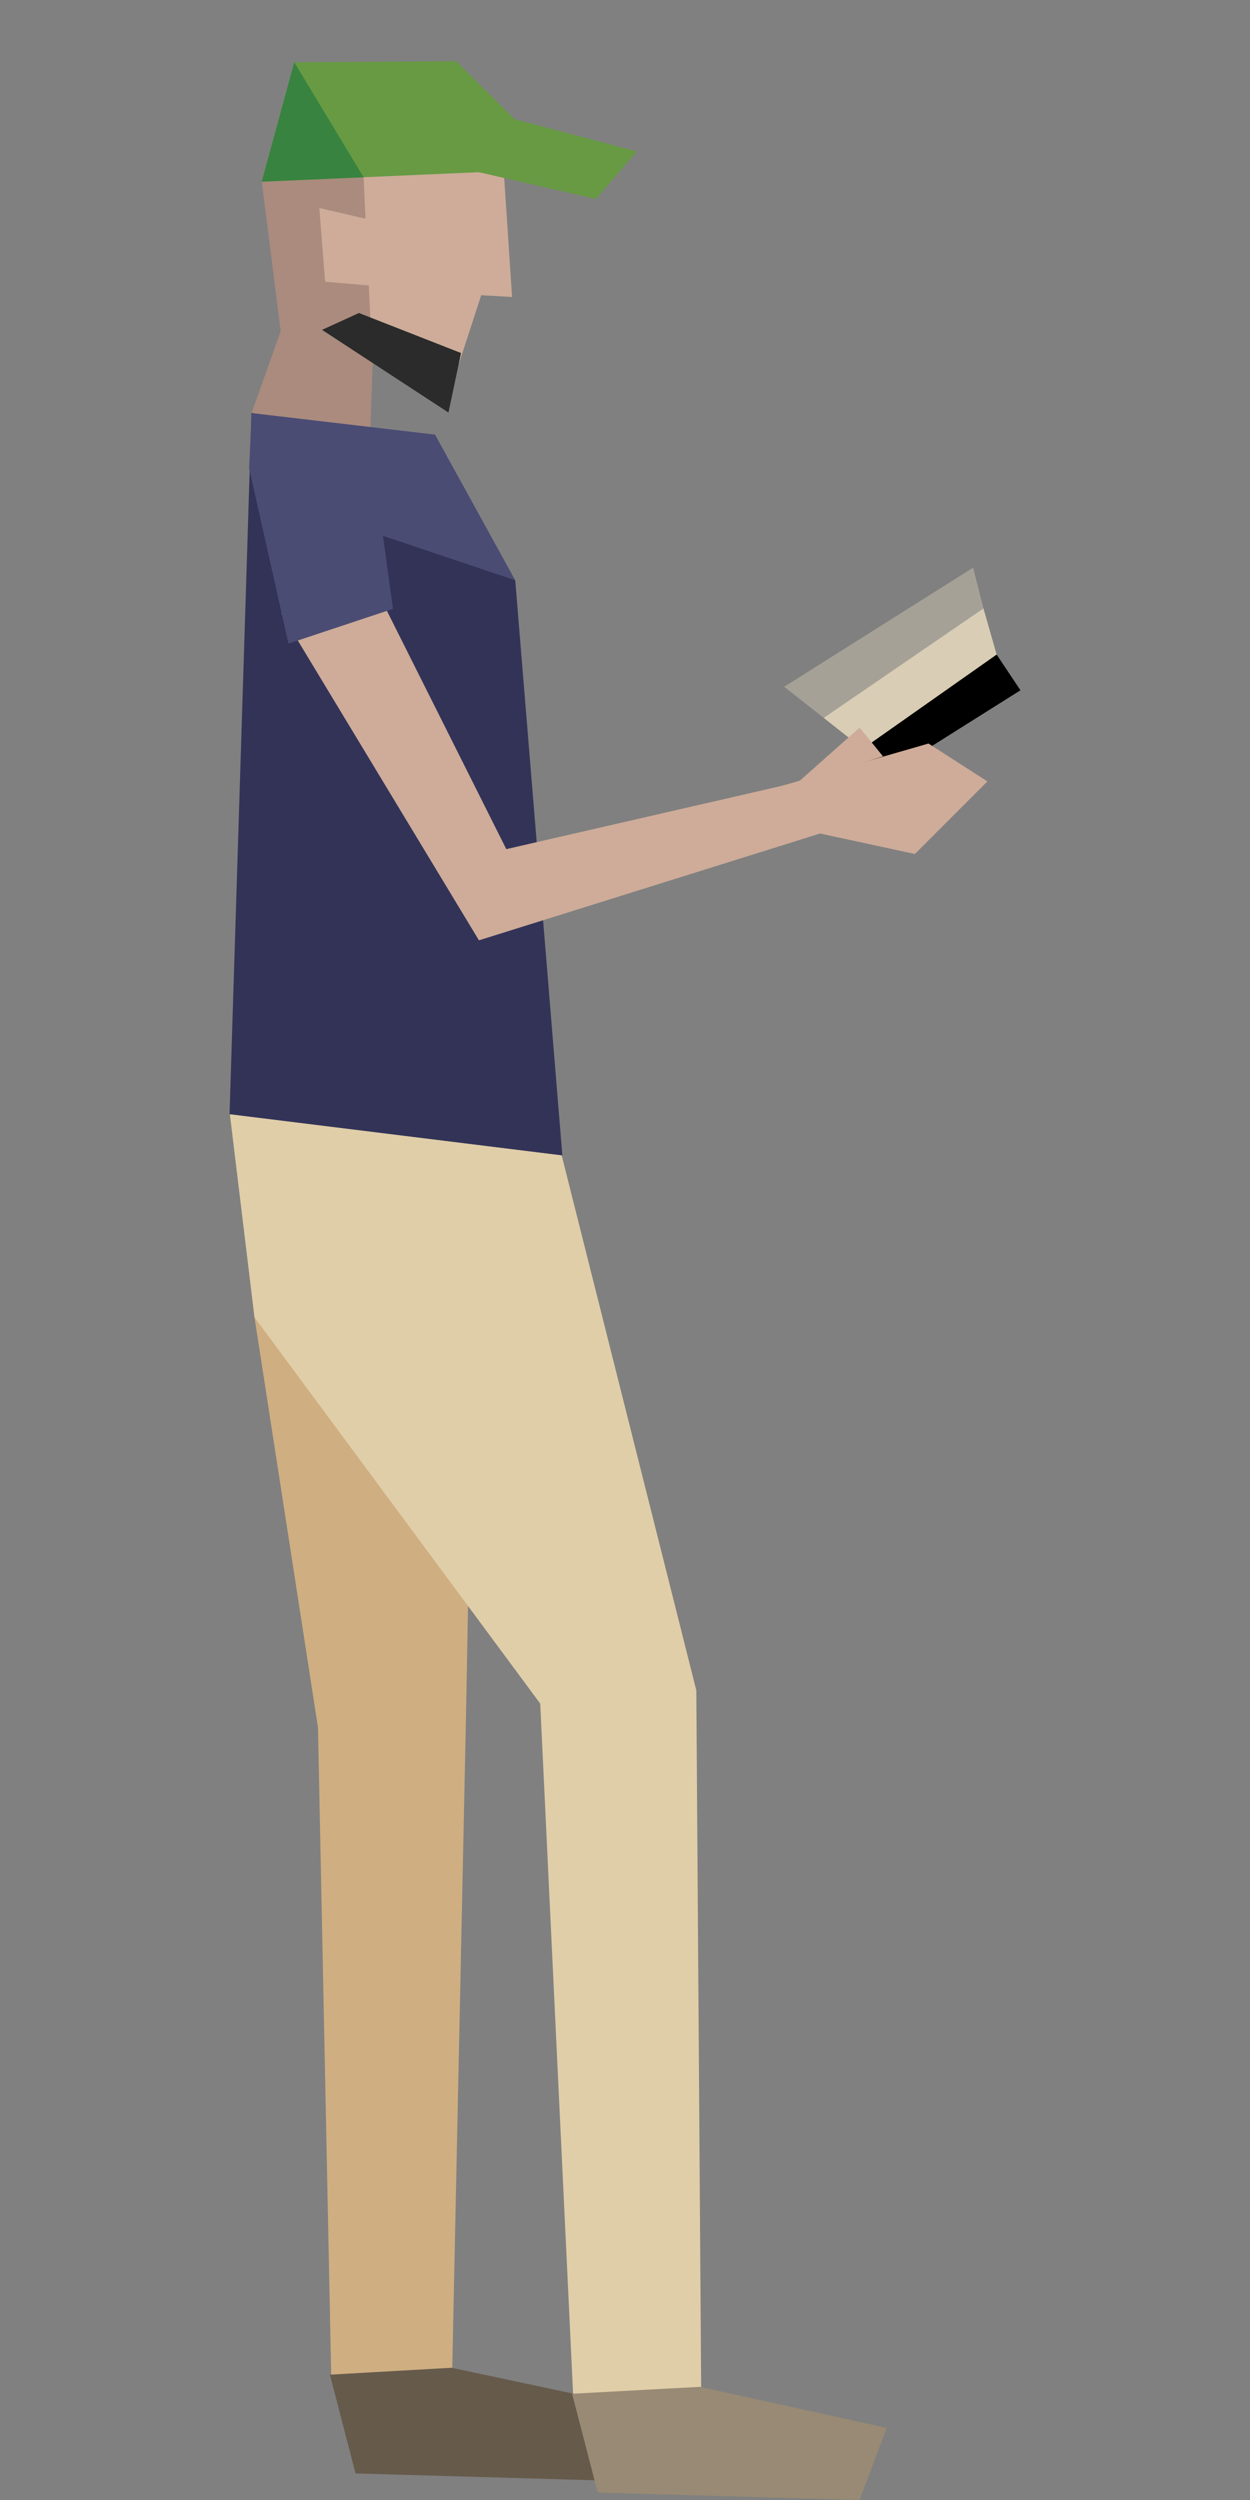 <?xml version="1.0" encoding="UTF-8" standalone="no"?>
<!DOCTYPE svg PUBLIC "-//W3C//DTD SVG 1.1//EN" "http://www.w3.org/Graphics/SVG/1.1/DTD/svg11.dtd">
<svg width="100%" height="100%" viewBox="0 0 100 200" version="1.1" xmlns="http://www.w3.org/2000/svg" xmlns:xlink="http://www.w3.org/1999/xlink" xml:space="preserve" xmlns:serif="http://www.serif.com/" style="fill-rule:evenodd;clip-rule:evenodd;stroke-linejoin:round;stroke-miterlimit:2;">
    <rect x="0" y="0" width="100" height="200" fill="#808080" stroke="none"/>
    <g id="person-large-light-left" serif:id="person large light left" transform="matrix(-1.27,0,0,1.27,81.636,4.897)">
        <g id="Layer-1" serif:id="Layer 1">
            <path d="M1.485,37.432L9.851,43.369L12.391,41.368L12.391,41.366L2.329,34.471L1.485,37.432Z" style="fill:rgb(255,238,204);fill-opacity:0.7;fill-rule:nonzero;"/>
            <path d="M2.326,34.476L12.387,41.368L14.884,39.406L14.884,39.405L2.981,31.902L2.326,34.476Z" style="fill:rgb(255,238,204);fill-opacity:0.3;fill-rule:nonzero;"/>
            <path d="M0,39.626L9,45.292L10.5,43.71L1.5,37.376L0,39.626Z" style="fill-rule:nonzero;"/>
            <path d="M35.813,146.348L34.917,103.792L34.417,76.459L48.26,79.053L44.25,104.959L43.417,145.792L35.813,146.348Z" style="fill:rgb(207,174,129);fill-rule:nonzero;"/>
            <path d="M48.44,22.177L46.238,15.994L40.754,17.613L40.96,23.468L48.44,22.177Z" style="fill:rgb(170,139,126);fill-rule:nonzero;"/>
            <path d="M28.901,68.915L20.418,102.625L20.1,148.401L28.167,147.21L30.25,103.459L48.25,79.126L49.802,66.318L28.901,68.915Z" style="fill:rgb(224,206,168);fill-rule:nonzero;"/>
            <path d="M40.544,23.522L31.824,32.697L28.856,68.925L49.821,66.33L48.44,22.155L40.544,23.522Z" style="fill:rgb(51,51,88);fill-rule:nonzero;"/>
            <path d="M41.539,31.368L46.558,34.775L34.111,55.377L11.116,48.177L13.679,45.335L32.388,49.633L41.539,31.368Z" style="fill:rgb(206,172,153);fill-rule:nonzero;"/>
            <path d="M40.535,27.159L39.525,34.497L46.109,36.686L48.604,25.572" style="fill:rgb(75,76,116);fill-rule:nonzero;"/>
            <path d="M48.585,25.561L48.421,22.165L36.877,23.522L31.824,32.698L40.939,29.632L48.585,25.561Z" style="fill:rgb(75,76,116);fill-rule:nonzero;"/>
            <path d="M46.495,16.919L47.717,7.267L32.592,6.249L32.024,14.852L33.966,14.741L35.757,20.229L41.011,18.536" style="fill:rgb(206,172,153);fill-rule:nonzero;"/>
            <path d="M12.854,48.599L6.65,49.939L2.083,45.367L5.793,42.981L15.415,45.757L12.854,48.599Z" style="fill:rgb(206,172,153);fill-rule:nonzero;"/>
            <path d="M10.132,41.975L8.659,43.787L14.126,45.525L10.132,41.975Z" style="fill:rgb(206,172,153);fill-rule:nonzero;"/>
            <path d="M42.162,14.012L44.073,13.952L44.257,9.226L41.804,9.989L42.162,14.012Z" style="fill:rgb(206,172,153);fill-rule:nonzero;"/>
            <path d="M40.82,19.009L41.049,14.126L43.801,13.889L44.165,9.247L41.258,9.923L41.374,7.314L47.792,7.591L46.6,17.002L40.82,19.009Z" style="fill:rgb(170,139,126);fill-rule:nonzero;"/>
            <path d="M43.994,16.923L41.669,15.861L35.24,18.382L36.031,22.132L43.994,16.923Z" style="fill:rgb(42,43,42);fill-rule:nonzero;"/>
            <path d="M43.499,145.73L41.885,151.952L25.392,152.424L23.675,147.882L35.833,145.294L43.499,145.73Z" style="fill:rgb(102,90,75);fill-rule:nonzero;"/>
            <path d="M8.42,149.084L10.136,153.625L26.629,153.155L28.243,146.932L20.184,146.496L8.42,149.084Z" style="fill:rgb(152,138,116);fill-rule:nonzero;"/>
            <path d="M36.282,6.495L26.742,8.679L24.162,5.685L33.487,3.224L36.282,6.495Z" style="fill:rgb(103,154,67);fill-rule:nonzero;"/>
            <path d="M35.547,0L31.722,3.798L33.401,6.959L47.791,7.591L45.743,0.066L35.547,0Z" style="fill:rgb(103,154,67);fill-rule:nonzero;"/>
            <path d="M41.374,7.314L47.792,7.591L45.744,0.067L41.374,7.314Z" style="fill:rgb(56,131,63);fill-rule:nonzero;"/>
        </g>
    </g>
</svg>

